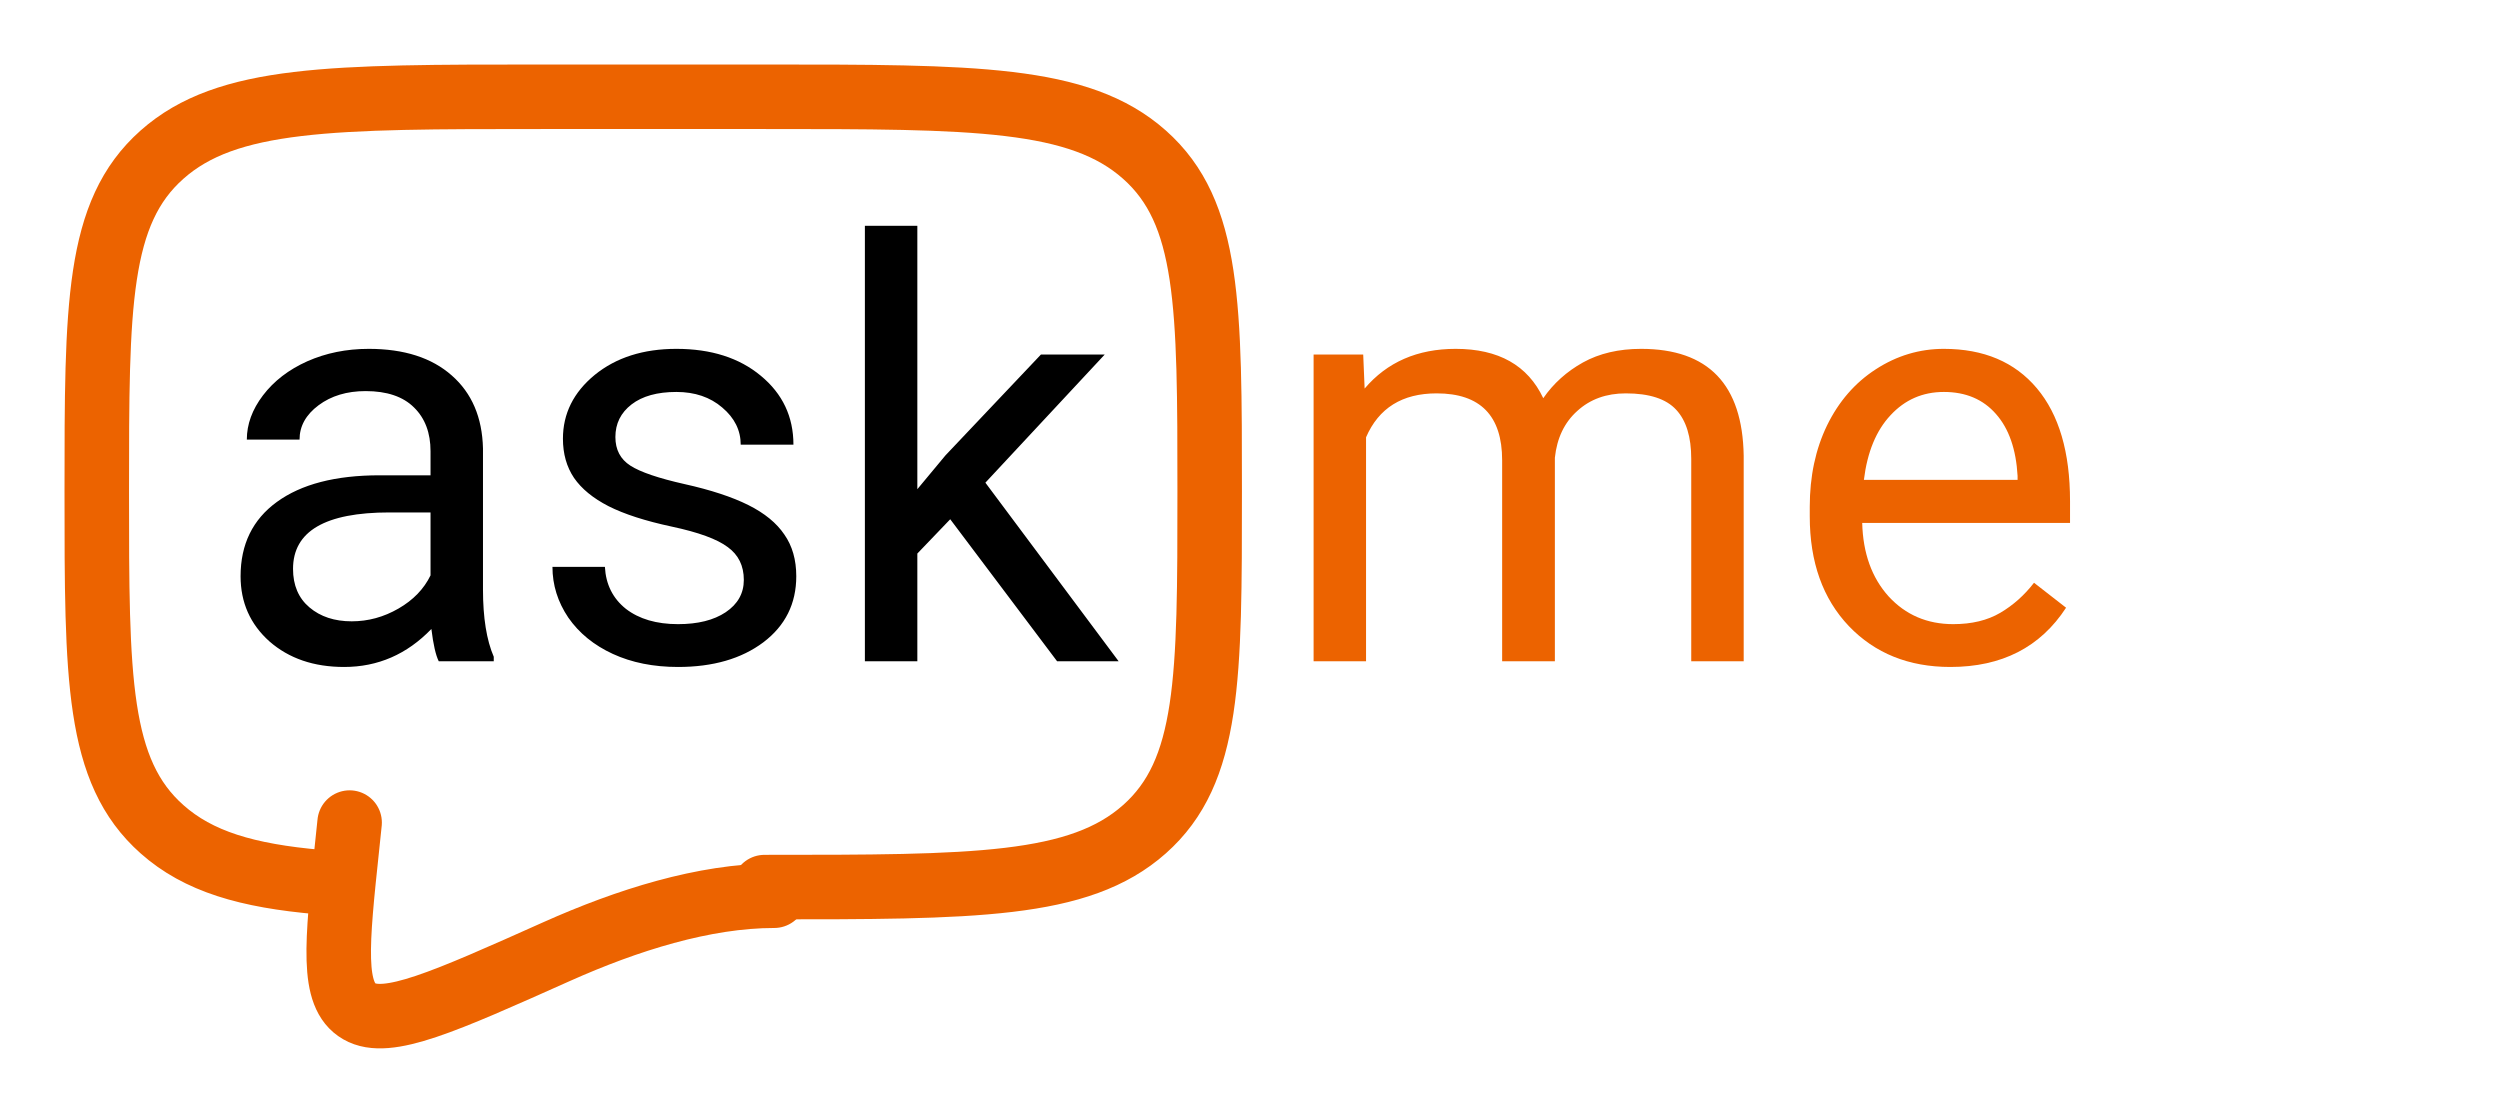 <svg width="155" height="69" viewBox="0 0 155 69" fill="none" xmlns="http://www.w3.org/2000/svg">
<path d="M27.203 41C27.016 40.625 26.863 39.957 26.746 38.996C25.234 40.566 23.43 41.352 21.332 41.352C19.457 41.352 17.916 40.824 16.709 39.77C15.514 38.703 14.916 37.355 14.916 35.727C14.916 33.746 15.666 32.211 17.166 31.121C18.678 30.02 20.799 29.469 23.529 29.469H26.693V27.975C26.693 26.838 26.354 25.936 25.674 25.268C24.994 24.588 23.992 24.248 22.668 24.248C21.508 24.248 20.535 24.541 19.75 25.127C18.965 25.713 18.572 26.422 18.572 27.254H15.303C15.303 26.305 15.637 25.391 16.305 24.512C16.984 23.621 17.898 22.918 19.047 22.402C20.207 21.887 21.479 21.629 22.861 21.629C25.053 21.629 26.77 22.18 28.012 23.281C29.254 24.371 29.898 25.877 29.945 27.799V36.553C29.945 38.299 30.168 39.688 30.613 40.719V41H27.203ZM21.807 38.522C22.826 38.522 23.793 38.258 24.707 37.73C25.621 37.203 26.283 36.518 26.693 35.674V31.771H24.145C20.16 31.771 18.168 32.938 18.168 35.27C18.168 36.289 18.508 37.086 19.188 37.66C19.867 38.234 20.74 38.522 21.807 38.522ZM46.117 35.955C46.117 35.076 45.783 34.397 45.115 33.916C44.459 33.424 43.305 33.002 41.652 32.65C40.012 32.299 38.705 31.877 37.732 31.385C36.772 30.893 36.057 30.307 35.588 29.627C35.131 28.947 34.902 28.139 34.902 27.201C34.902 25.643 35.559 24.324 36.871 23.246C38.195 22.168 39.883 21.629 41.934 21.629C44.09 21.629 45.836 22.186 47.172 23.299C48.52 24.412 49.193 25.836 49.193 27.57H45.924C45.924 26.68 45.543 25.912 44.781 25.268C44.031 24.623 43.082 24.301 41.934 24.301C40.75 24.301 39.824 24.559 39.156 25.074C38.488 25.59 38.154 26.264 38.154 27.096C38.154 27.881 38.465 28.473 39.086 28.871C39.707 29.27 40.826 29.65 42.443 30.014C44.072 30.377 45.391 30.811 46.398 31.314C47.406 31.818 48.15 32.428 48.631 33.143C49.123 33.846 49.369 34.707 49.369 35.727C49.369 37.426 48.69 38.791 47.33 39.822C45.971 40.842 44.207 41.352 42.039 41.352C40.516 41.352 39.168 41.082 37.996 40.543C36.824 40.004 35.904 39.254 35.236 38.293C34.58 37.32 34.252 36.272 34.252 35.147H37.504C37.562 36.236 37.996 37.103 38.805 37.748C39.625 38.381 40.703 38.697 42.039 38.697C43.27 38.697 44.254 38.451 44.992 37.959C45.742 37.455 46.117 36.787 46.117 35.955ZM58.914 32.193L56.875 34.32V41H53.623V14H56.875V30.33L58.615 28.238L64.539 21.98H68.494L61.094 29.926L69.356 41H65.541L58.914 32.193Z" fill="black"/>
<path d="M84.519 21.98L84.607 24.09C86.002 22.449 87.883 21.629 90.25 21.629C92.91 21.629 94.721 22.648 95.682 24.688C96.314 23.773 97.135 23.035 98.143 22.473C99.162 21.91 100.363 21.629 101.746 21.629C105.918 21.629 108.039 23.838 108.109 28.256V41H104.857V28.449C104.857 27.09 104.547 26.076 103.926 25.408C103.305 24.729 102.262 24.389 100.797 24.389C99.59 24.389 98.588 24.752 97.791 25.479C96.994 26.193 96.531 27.16 96.402 28.379V41H93.133V28.537C93.133 25.771 91.779 24.389 89.072 24.389C86.939 24.389 85.481 25.297 84.695 27.113V41H81.443V21.98H84.519ZM120.924 41.352C118.346 41.352 116.248 40.508 114.631 38.82C113.014 37.121 112.205 34.853 112.205 32.018V31.42C112.205 29.533 112.562 27.852 113.277 26.375C114.004 24.887 115.012 23.727 116.301 22.895C117.602 22.051 119.008 21.629 120.52 21.629C122.992 21.629 124.914 22.443 126.285 24.072C127.656 25.701 128.342 28.033 128.342 31.068V32.422H115.457C115.504 34.297 116.049 35.815 117.092 36.975C118.146 38.123 119.482 38.697 121.1 38.697C122.248 38.697 123.221 38.463 124.018 37.994C124.814 37.525 125.512 36.904 126.109 36.131L128.096 37.678C126.502 40.127 124.111 41.352 120.924 41.352ZM120.52 24.301C119.207 24.301 118.105 24.781 117.215 25.742C116.324 26.691 115.773 28.027 115.562 29.75H125.09V29.504C124.996 27.852 124.551 26.574 123.754 25.672C122.957 24.758 121.879 24.301 120.52 24.301Z" fill="#EC6300"/>
<path d="M47.4 55C60.41 55 66.917 55 70.957 51.411C75 47.825 75 42.049 75 30.5C75 18.951 75 13.175 70.957 9.589C66.917 6 60.41 6 47.4 6H33.6C20.59 6 14.083 6 10.043 9.589C6 13.175 6 18.951 6 30.5C6 42.049 6 47.825 10.043 51.411C12.296 53.414 15.315 54.299 19.8 54.688" stroke="#EC6300" stroke-width="4" stroke-linecap="round" stroke-linejoin="round"/>
<path d="M48 55.535C43.662 55.535 38.881 57.046 34.519 58.996C27.506 62.132 24 63.701 22.273 62.7C20.546 61.702 20.872 58.603 21.529 52.409L21.676 51" stroke="#EC6300" stroke-width="4" stroke-linecap="round"/>
</svg>
